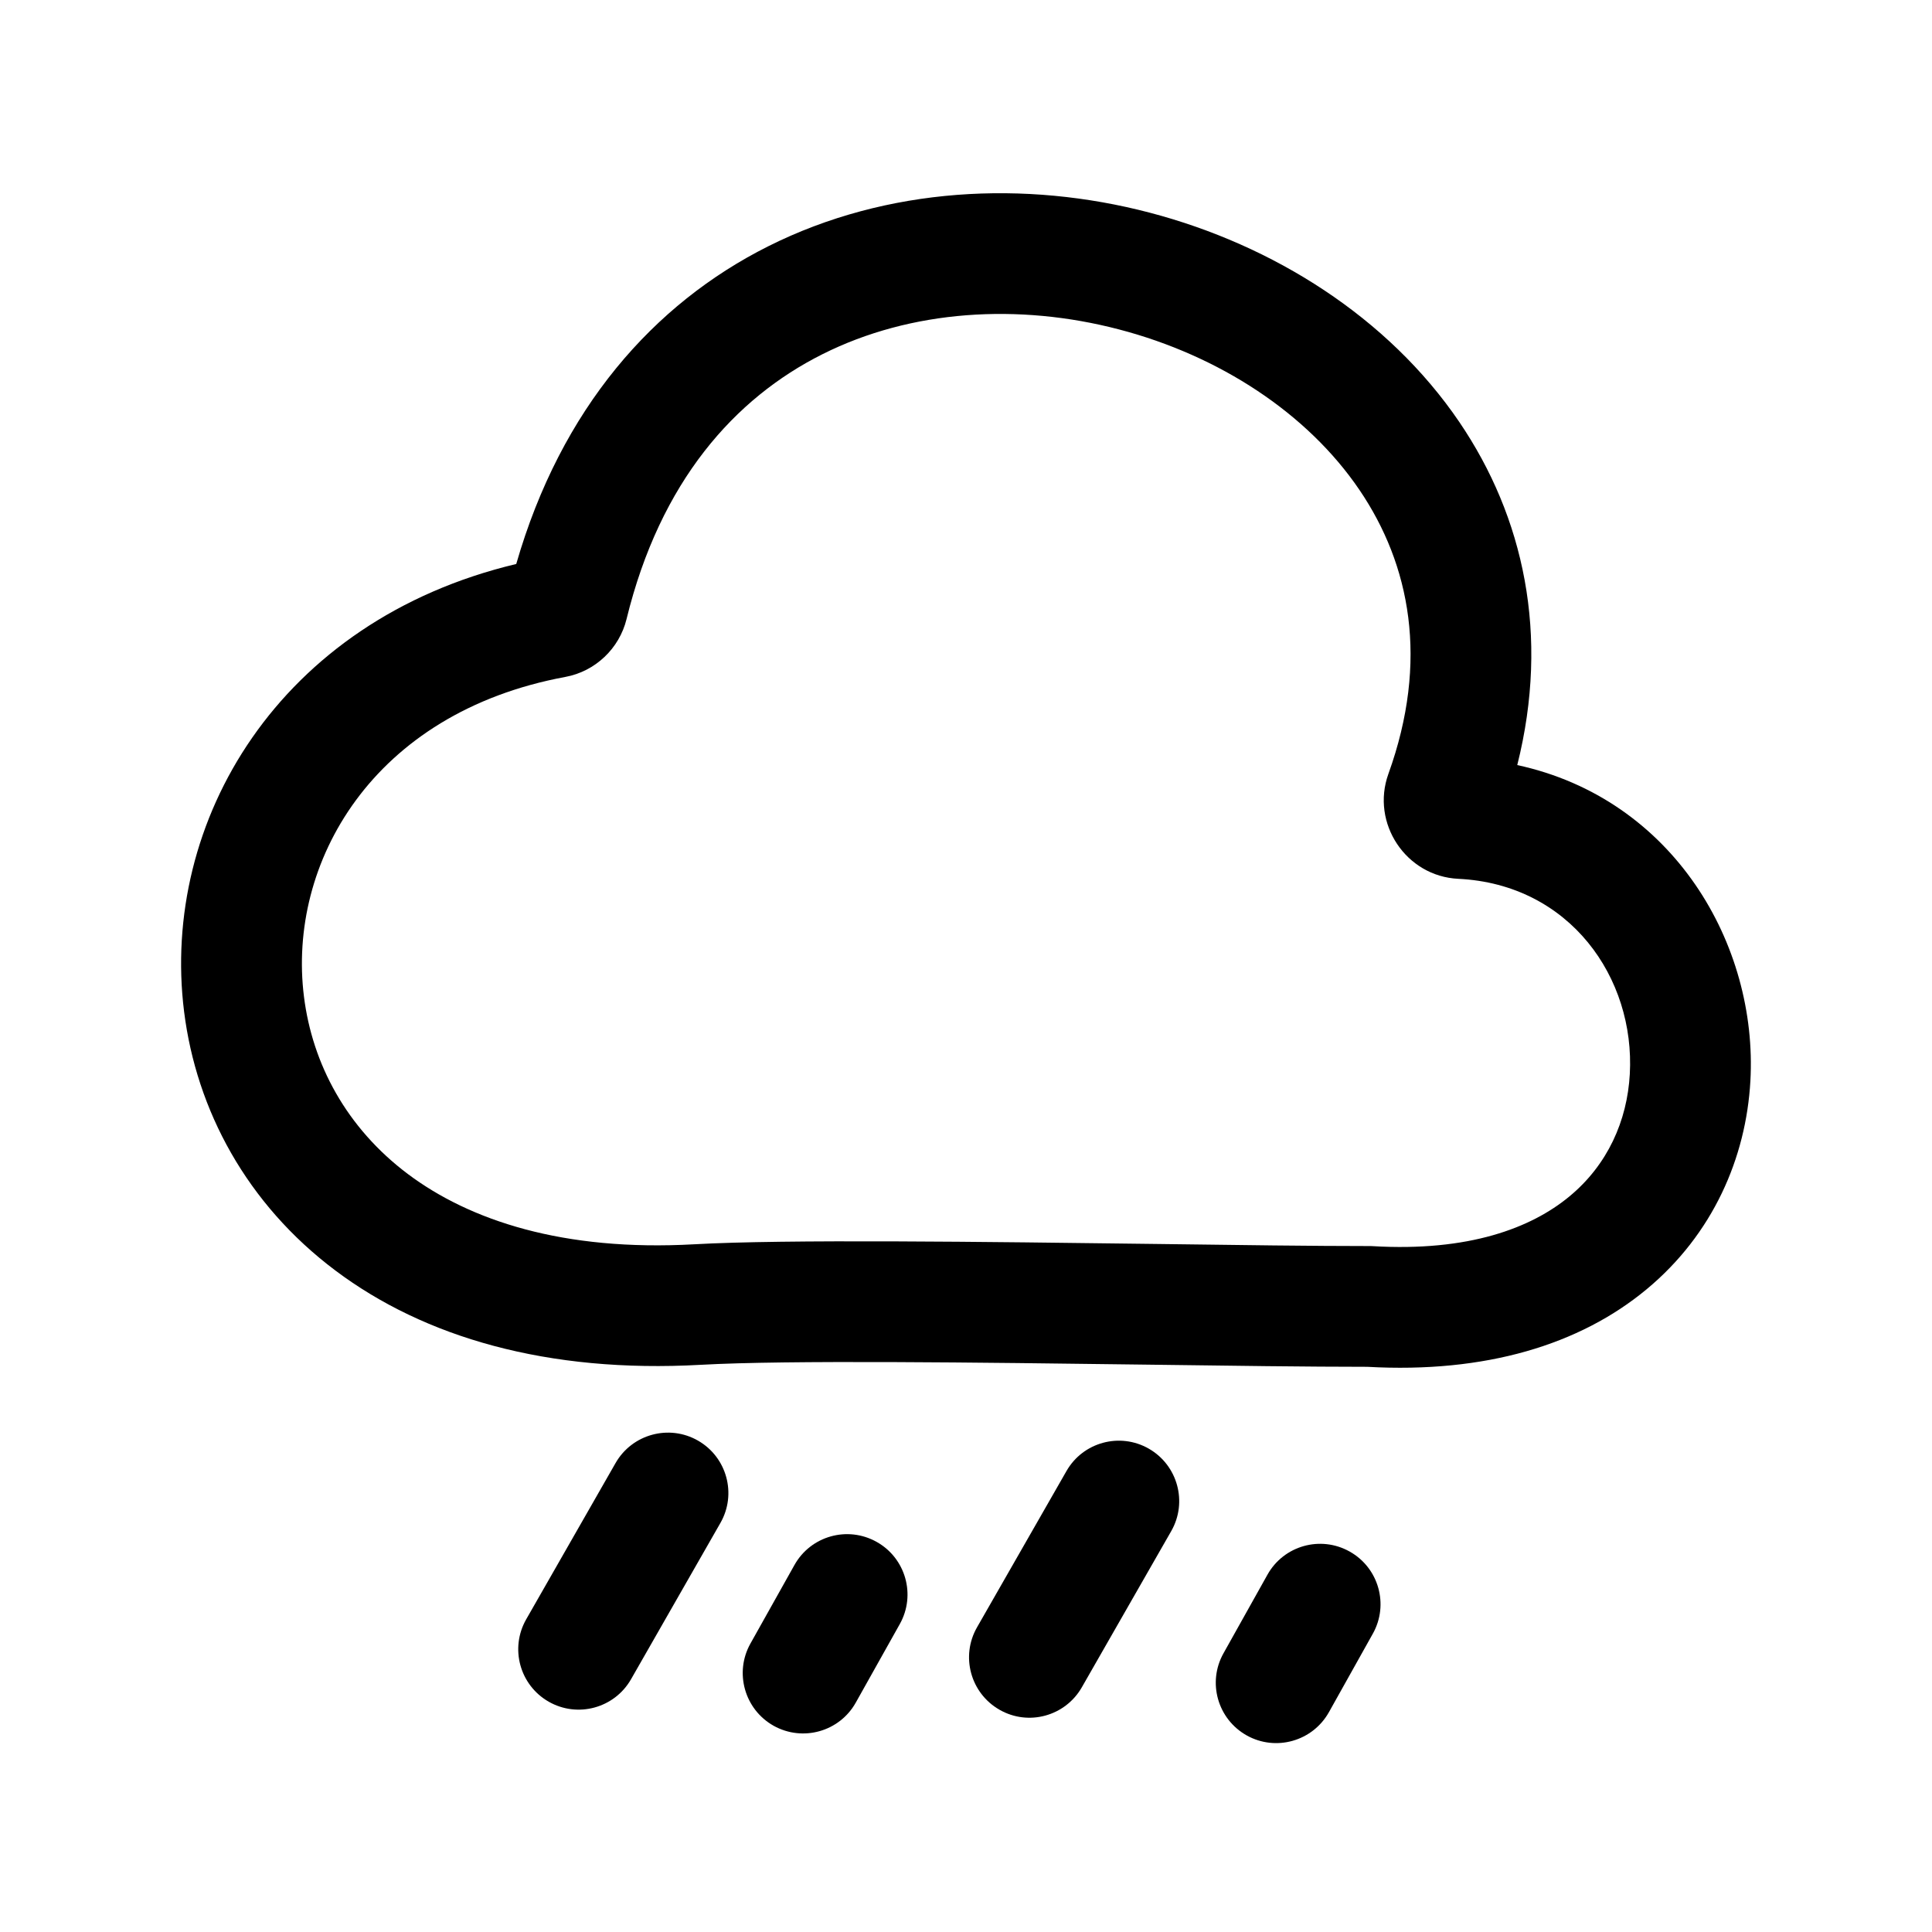 <svg width="24" height="24" viewBox="0 0 24 24" fill="none" xmlns="http://www.w3.org/2000/svg">
<path fill-rule="evenodd" clip-rule="evenodd" d="M10.215 4.401C9.129 4.946 8.202 5.977 7.783 7.691C7.694 8.054 7.397 8.34 7.023 8.409C4.622 8.854 3.568 10.726 3.776 12.381C3.88 13.214 4.302 14.01 5.068 14.585C5.834 15.159 6.994 15.548 8.623 15.457C9.753 15.393 12.236 15.426 14.366 15.453C15.392 15.467 16.336 15.479 17.006 15.479H17.028L17.05 15.48C18.246 15.551 19.021 15.255 19.495 14.863C19.97 14.471 20.214 13.923 20.246 13.343C20.313 12.15 19.503 10.984 18.116 10.917C17.464 10.886 17.027 10.225 17.247 9.614C17.755 8.205 17.517 7.013 16.887 6.085C16.241 5.134 15.148 4.418 13.9 4.092C12.654 3.766 11.32 3.846 10.215 4.401ZM18.848 9.504C19.254 7.886 18.927 6.418 18.128 5.242C17.244 3.942 15.816 3.043 14.279 2.641C12.74 2.238 11.024 2.317 9.542 3.06C8.119 3.774 6.97 5.073 6.413 7.006C3.463 7.709 1.991 10.204 2.287 12.568C2.44 13.789 3.065 14.957 4.168 15.784C5.27 16.611 6.798 17.061 8.707 16.954C9.786 16.894 12.144 16.925 14.239 16.952C15.283 16.966 16.262 16.979 16.984 16.979C18.457 17.062 19.626 16.702 20.451 16.019C21.28 15.333 21.691 14.38 21.744 13.427C21.838 11.738 20.792 9.925 18.848 9.504Z" fill="black"/>
<path fill-rule="evenodd" clip-rule="evenodd" d="M8.671 17.896C9.03 18.102 9.155 18.56 8.949 18.919L7.839 20.86C7.633 21.22 7.175 21.344 6.816 21.139C6.456 20.933 6.331 20.475 6.537 20.115L7.647 18.174C7.853 17.815 8.311 17.69 8.671 17.896Z" fill="black"/>
<path fill-rule="evenodd" clip-rule="evenodd" d="M14.271 17.996C14.63 18.202 14.755 18.66 14.55 19.019L13.439 20.96C13.233 21.32 12.775 21.445 12.416 21.239C12.056 21.033 11.931 20.575 12.137 20.215L13.248 18.274C13.453 17.915 13.911 17.79 14.271 17.996Z" fill="black"/>
<path fill-rule="evenodd" clip-rule="evenodd" d="M10.89 19.154C11.251 19.356 11.38 19.813 11.178 20.174L10.631 21.15C10.429 21.511 9.972 21.64 9.61 21.438C9.249 21.235 9.12 20.778 9.322 20.417L9.869 19.441C10.071 19.08 10.528 18.951 10.89 19.154Z" fill="black"/>
<path fill-rule="evenodd" clip-rule="evenodd" d="M16.766 19.274C17.127 19.476 17.256 19.933 17.054 20.294L16.508 21.27C16.305 21.631 15.848 21.76 15.487 21.558C15.125 21.355 14.996 20.898 15.199 20.537L15.745 19.561C15.947 19.2 16.404 19.071 16.766 19.274Z" fill="black"/>
</svg>
